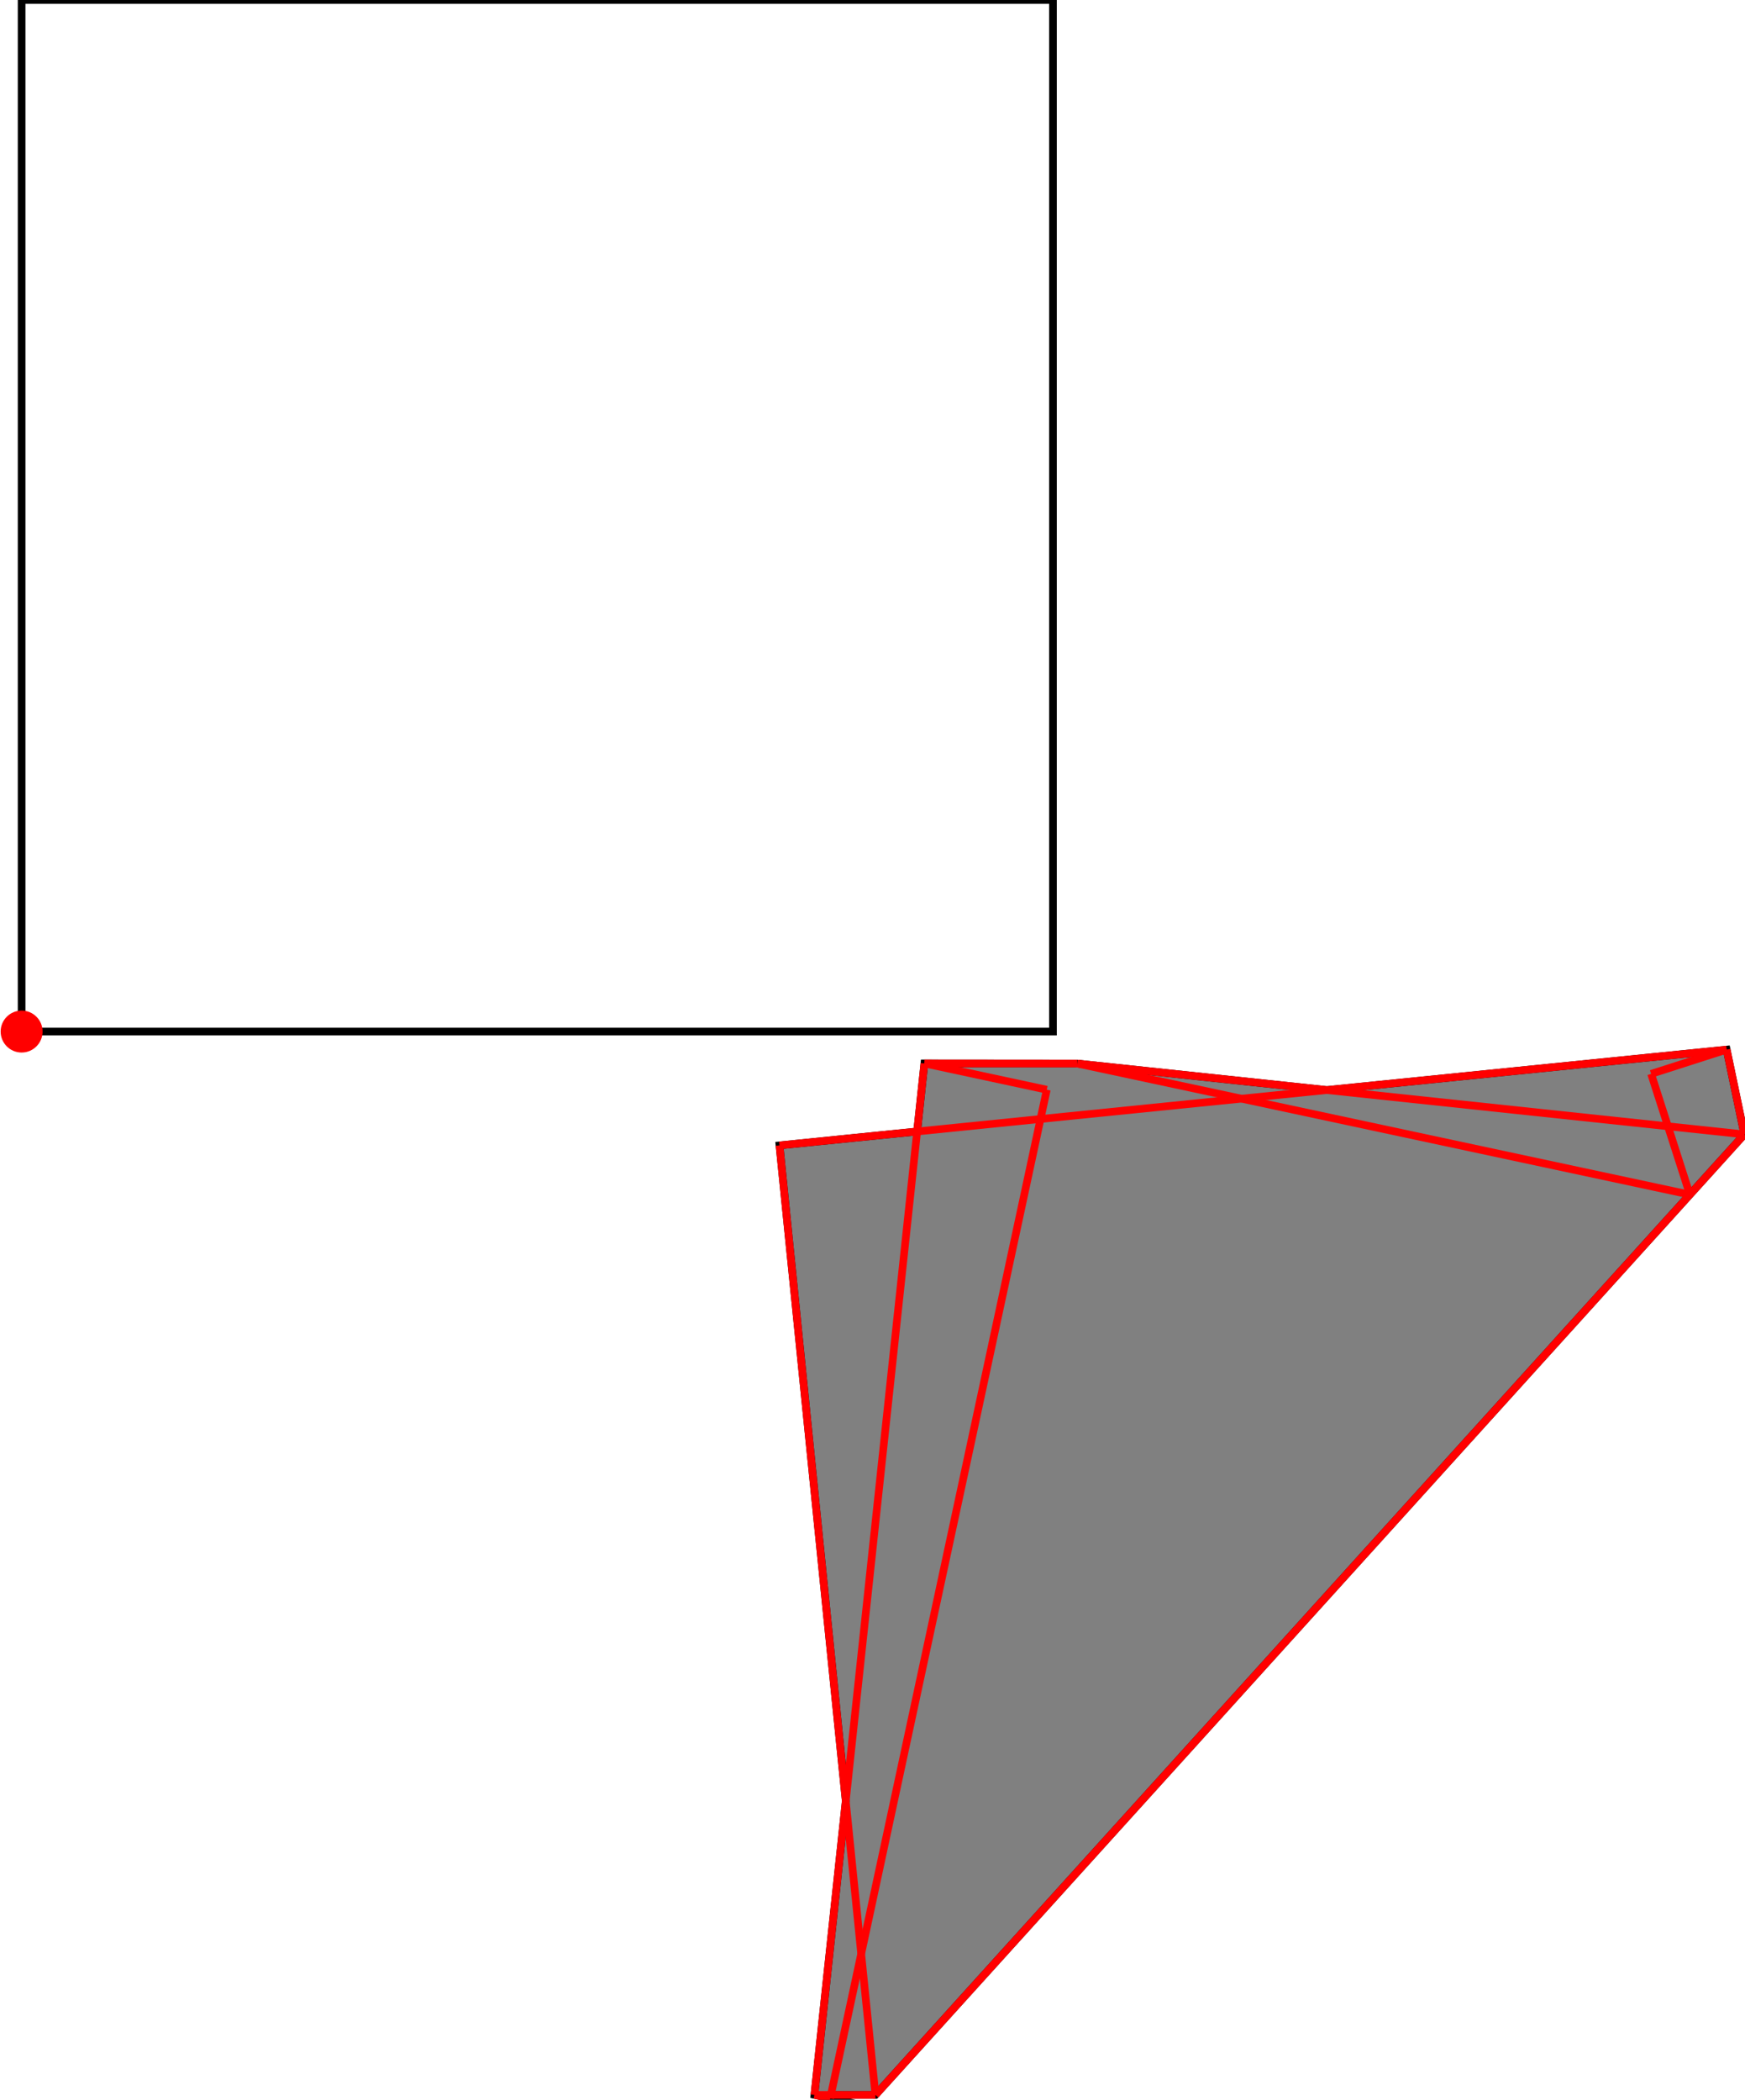 <?xml version="1.0" encoding="UTF-8"?>
<!DOCTYPE svg PUBLIC "-//W3C//DTD SVG 1.1//EN"
    "http://www.w3.org/Graphics/SVG/1.1/DTD/svg11.dtd"><svg xmlns="http://www.w3.org/2000/svg" height="601.553" stroke-opacity="1" viewBox="0 0 500 602" font-size="1" width="500" xmlns:xlink="http://www.w3.org/1999/xlink" stroke="rgb(0,0,0)" version="1.1"><defs></defs><g stroke-linejoin="miter" stroke-opacity="1.0" fill-opacity="0.0" stroke="rgb(0,0,0)" stroke-width="2.194" fill="rgb(0,0,0)" stroke-linecap="butt" stroke-miterlimit="10.0"><path d="M 301.748,295.736 l -0,-295.736 h -295.736 l -0,295.736 Z"/></g><g stroke-linejoin="miter" stroke-opacity="1.0" fill-opacity="1.0" stroke="rgb(0,0,0)" stroke-width="2.194" fill="rgb(128,128,128)" stroke-linecap="butt" stroke-miterlimit="10.0"><path d="M 237.867,601.553 l 0.208,-0.967 l 12.776,0.011 l 249.149,-275.376 l -5.072,-24.308 l -114.666,11.593 l -71.526,-7.596 l -43.857,-0.037 l -2.08,19.508 l -39.469,3.99 l 19.003,187.962 l -8.983,84.249 l 4.518,0.971 Z"/></g><g stroke-linejoin="miter" stroke-opacity="1.0" fill-opacity="1.0" stroke="rgb(0,0,0)" stroke-width="0.0" fill="rgb(255,0,0)" stroke-linecap="butt" stroke-miterlimit="10.0"><path d="M 12.026,295.736 c 0,-3.321 -2.692,-6.013 -6.013 -6.013c -3.321,-0 -6.013,2.692 -6.013 6.013c -0,3.321 2.692,6.013 6.013 6.013c 3.321,0 6.013,-2.692 6.013 -6.013Z"/></g><g stroke-linejoin="miter" stroke-opacity="1.0" fill-opacity="0.0" stroke="rgb(255,0,0)" stroke-width="2.194" fill="rgb(0,0,0)" stroke-linecap="butt" stroke-miterlimit="10.0"><path d="M 484.38,342.486 l -11.115,-34.618 "/></g><g stroke-linejoin="miter" stroke-opacity="1.0" fill-opacity="0.0" stroke="rgb(255,0,0)" stroke-width="2.194" fill="rgb(0,0,0)" stroke-linecap="butt" stroke-miterlimit="10.0"><path d="M 500,325.222 l -5.072,-24.308 "/></g><g stroke-linejoin="miter" stroke-opacity="1.0" fill-opacity="0.0" stroke="rgb(255,0,0)" stroke-width="2.194" fill="rgb(0,0,0)" stroke-linecap="butt" stroke-miterlimit="10.0"><path d="M 484.38,342.486 l -175.645,-37.576 "/></g><g stroke-linejoin="miter" stroke-opacity="1.0" fill-opacity="0.0" stroke="rgb(255,0,0)" stroke-width="2.194" fill="rgb(0,0,0)" stroke-linecap="butt" stroke-miterlimit="10.0"><path d="M 299.977,312.413 l -35.1,-7.54 "/></g><g stroke-linejoin="miter" stroke-opacity="1.0" fill-opacity="0.0" stroke="rgb(255,0,0)" stroke-width="2.194" fill="rgb(0,0,0)" stroke-linecap="butt" stroke-miterlimit="10.0"><path d="M 500,325.222 l -191.265,-20.311 "/></g><g stroke-linejoin="miter" stroke-opacity="1.0" fill-opacity="0.0" stroke="rgb(255,0,0)" stroke-width="2.194" fill="rgb(0,0,0)" stroke-linecap="butt" stroke-miterlimit="10.0"><path d="M 250.851,600.597 l -27.522,-272.225 "/></g><g stroke-linejoin="miter" stroke-opacity="1.0" fill-opacity="0.0" stroke="rgb(255,0,0)" stroke-width="2.194" fill="rgb(0,0,0)" stroke-linecap="butt" stroke-miterlimit="10.0"><path d="M 308.735,304.911 l -43.857,-0.037 "/></g><g stroke-linejoin="miter" stroke-opacity="1.0" fill-opacity="0.0" stroke="rgb(255,0,0)" stroke-width="2.194" fill="rgb(0,0,0)" stroke-linecap="butt" stroke-miterlimit="10.0"><path d="M 233.349,600.583 l 31.529,-295.709 "/></g><g stroke-linejoin="miter" stroke-opacity="1.0" fill-opacity="0.0" stroke="rgb(255,0,0)" stroke-width="2.194" fill="rgb(0,0,0)" stroke-linecap="butt" stroke-miterlimit="10.0"><path d="M 223.328,328.372 l 271.599,-27.459 "/></g><g stroke-linejoin="miter" stroke-opacity="1.0" fill-opacity="0.0" stroke="rgb(255,0,0)" stroke-width="2.194" fill="rgb(0,0,0)" stroke-linecap="butt" stroke-miterlimit="10.0"><path d="M 237.867,601.553 l 62.111,-289.14 "/></g><g stroke-linejoin="miter" stroke-opacity="1.0" fill-opacity="0.0" stroke="rgb(255,0,0)" stroke-width="2.194" fill="rgb(0,0,0)" stroke-linecap="butt" stroke-miterlimit="10.0"><path d="M 473.265,307.869 l 21.663,-6.955 "/></g><g stroke-linejoin="miter" stroke-opacity="1.0" fill-opacity="0.0" stroke="rgb(255,0,0)" stroke-width="2.194" fill="rgb(0,0,0)" stroke-linecap="butt" stroke-miterlimit="10.0"><path d="M 237.867,601.553 l -4.518,-0.971 "/></g><g stroke-linejoin="miter" stroke-opacity="1.0" fill-opacity="0.0" stroke="rgb(255,0,0)" stroke-width="2.194" fill="rgb(0,0,0)" stroke-linecap="butt" stroke-miterlimit="10.0"><path d="M 250.851,600.597 l 249.149,-275.376 "/></g><g stroke-linejoin="miter" stroke-opacity="1.0" fill-opacity="0.0" stroke="rgb(255,0,0)" stroke-width="2.194" fill="rgb(0,0,0)" stroke-linecap="butt" stroke-miterlimit="10.0"><path d="M 250.851,600.597 l -17.502,-0.015 "/></g></svg>